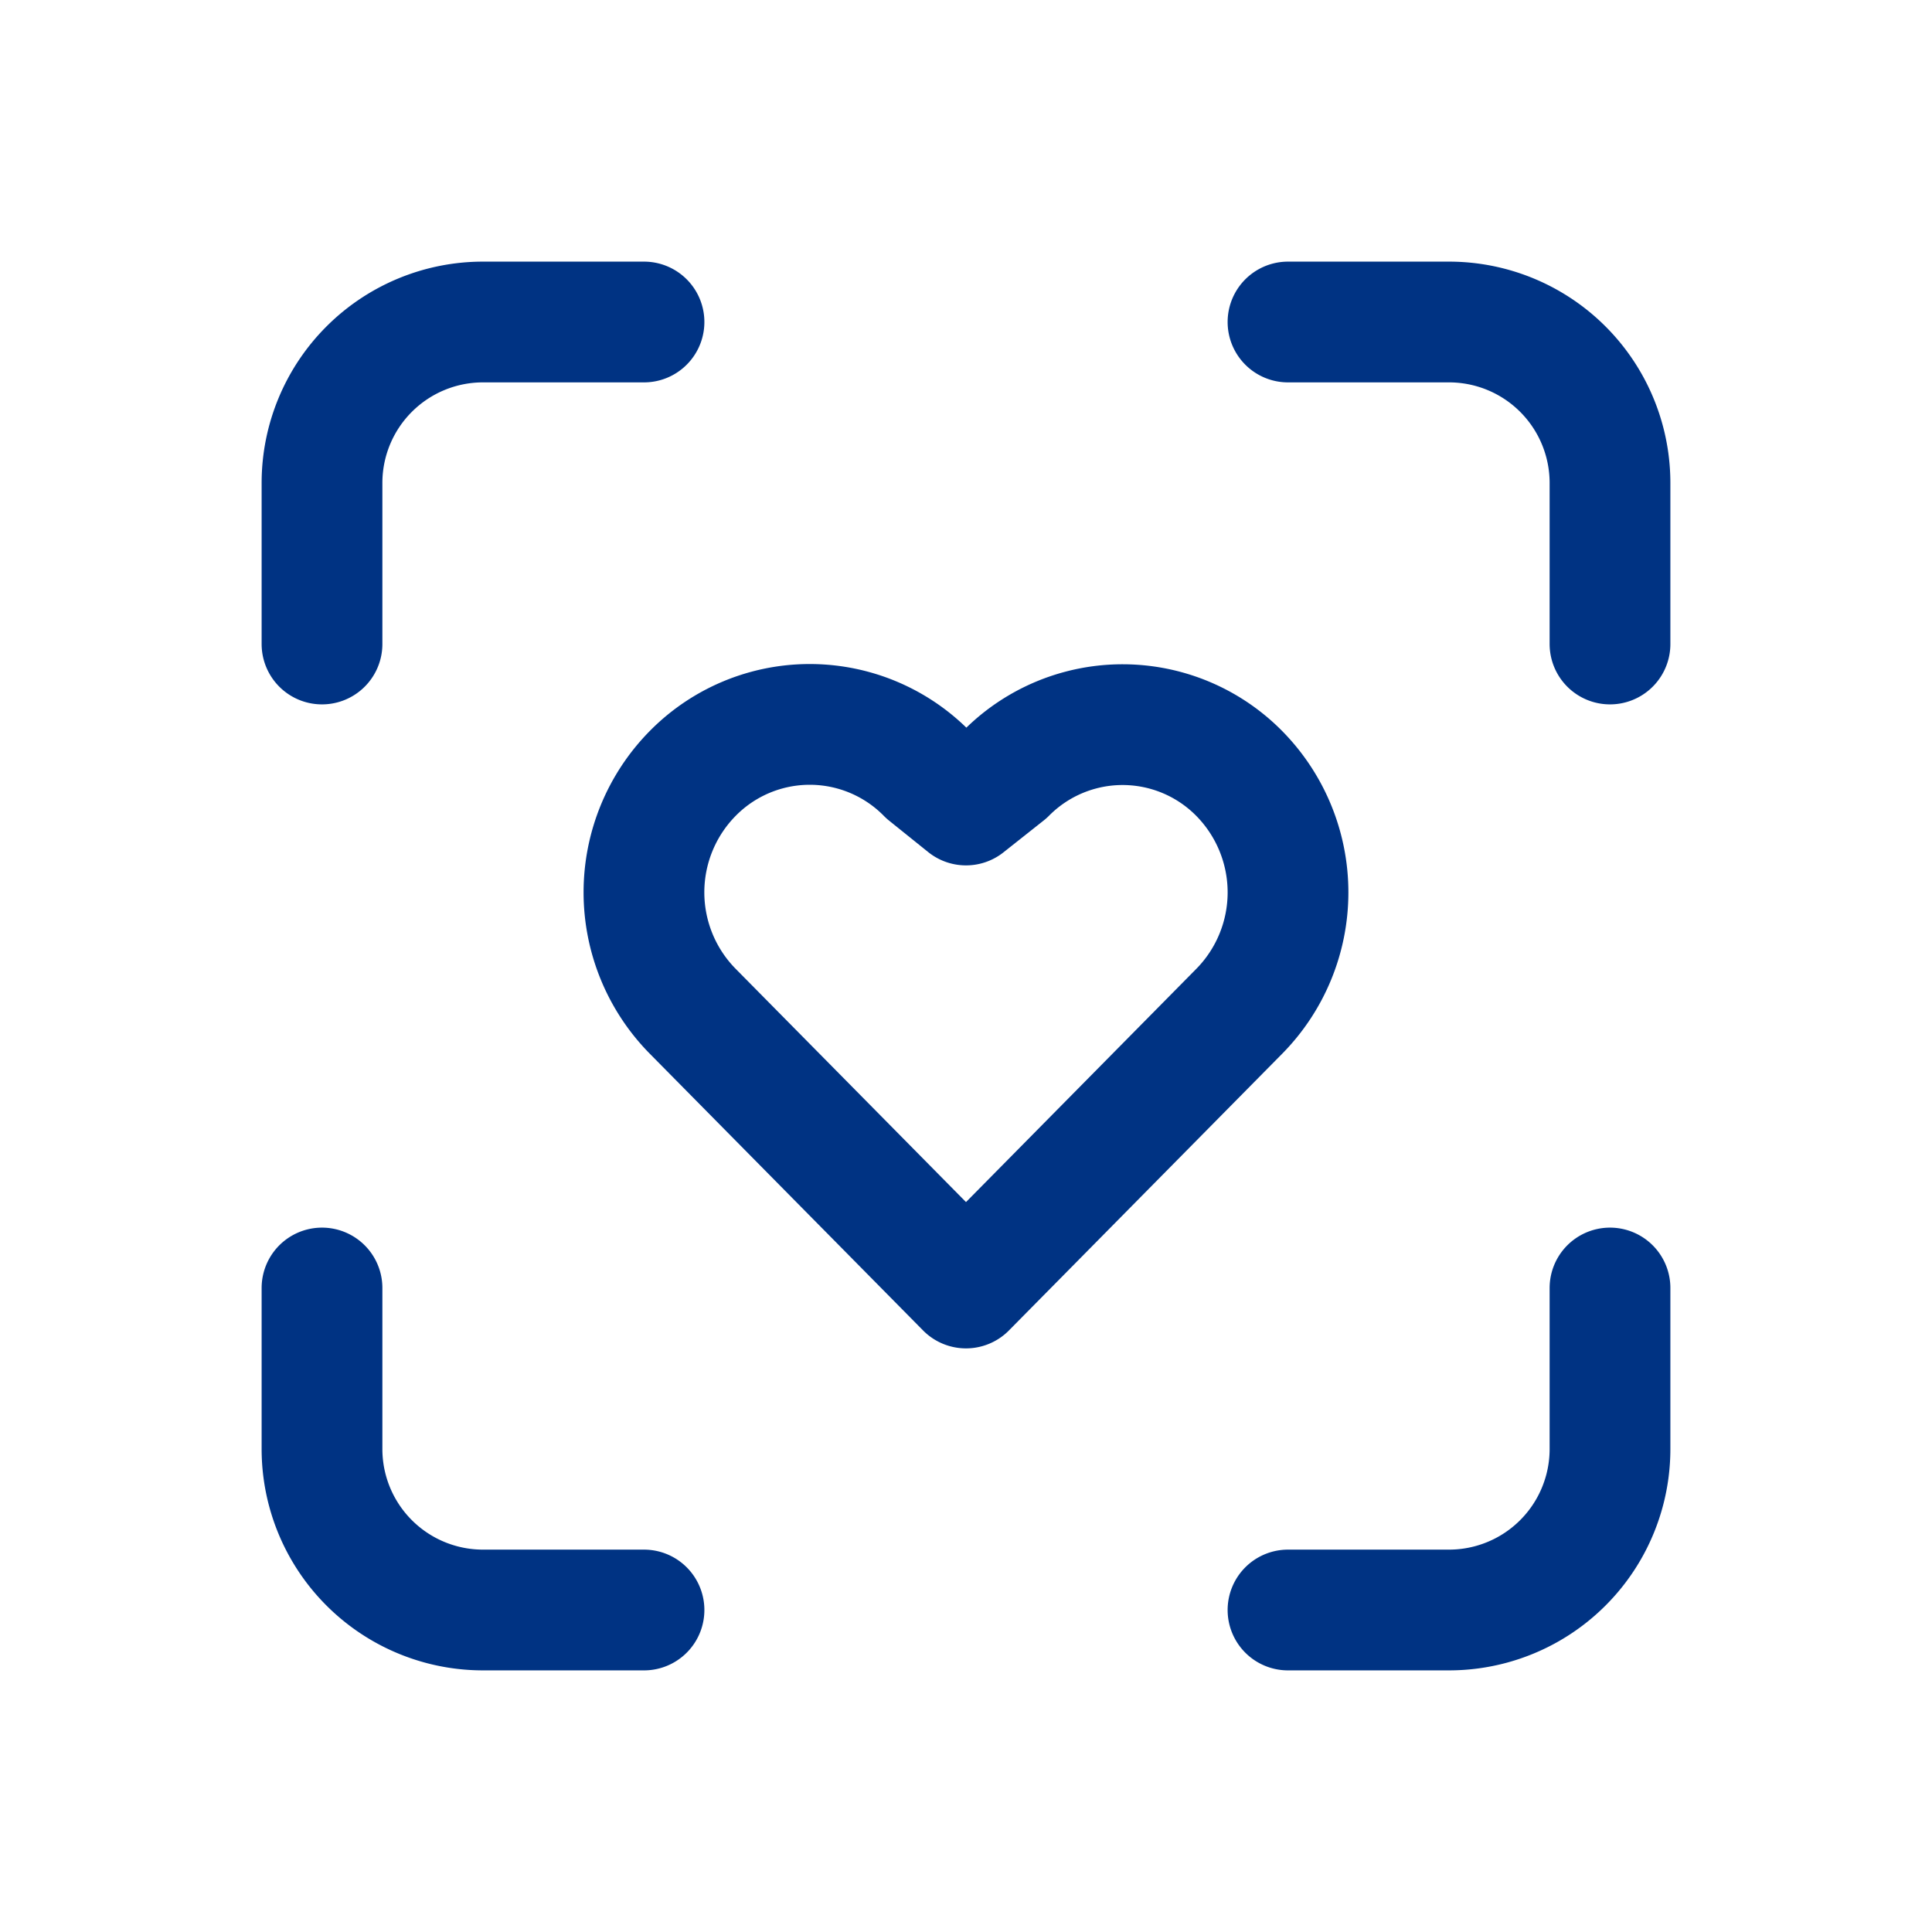 <svg  xmlns="http://www.w3.org/2000/svg"  width="24"  height="24"  viewBox="0 0 24 24"  fill="none"  stroke="#003383"  stroke-width="1.5"  stroke-linecap="round"  stroke-linejoin="round"  class="icon icon-tabler icons-tabler-outline icon-tabler-health-recognition"><path stroke="none" d="M0 0h24v24H0z" fill="none"/><path d="M4 8v-2a2 2 0 0 1 2 -2h2" /><path d="M4 16v2a2 2 0 0 0 2 2h2" /><path d="M16 4h2a2 2 0 0 1 2 2v2" /><path d="M16 20h2a2 2 0 0 0 2 -2v-2" /><path d="M8.603 9.61a2.04 2.04 0 0 1 2.912 0l.485 .39l.5 -.396a2.035 2.035 0 0 1 2.897 .007a2.104 2.104 0 0 1 0 2.949l-3.397 3.44l-3.397 -3.44a2.104 2.104 0 0 1 0 -2.95z" /></svg>